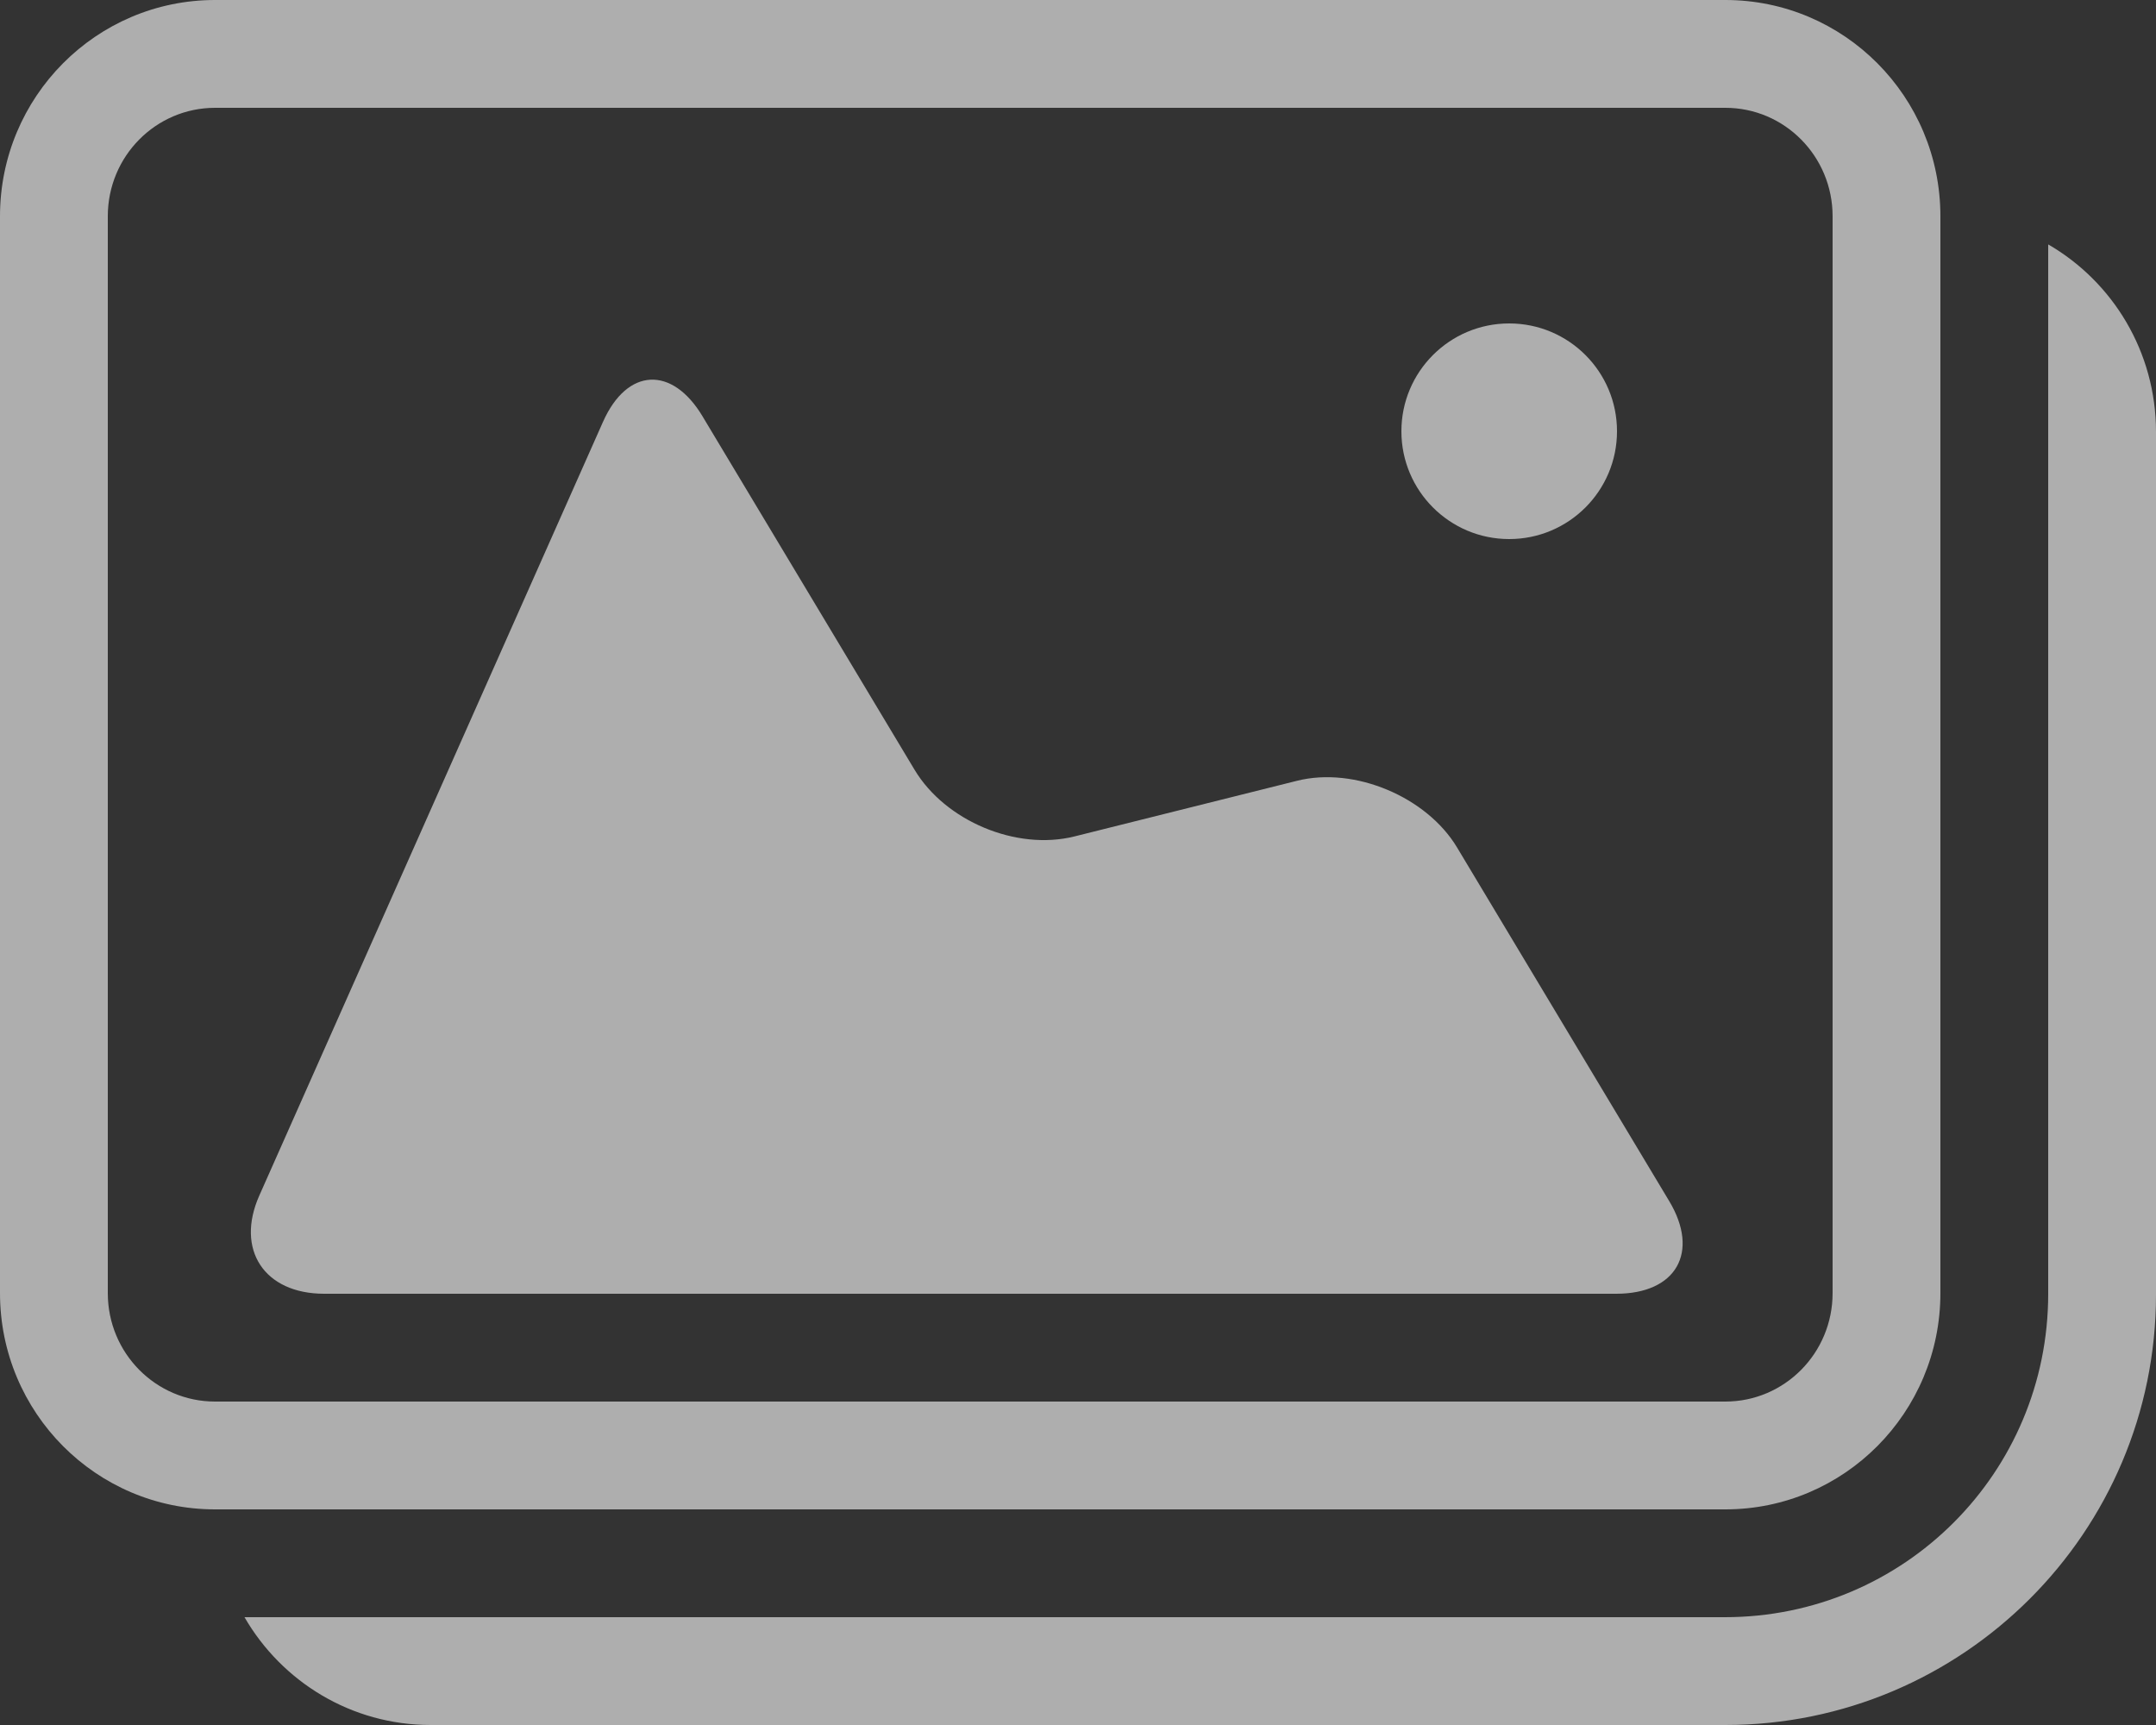<?xml version="1.0" encoding="UTF-8" standalone="no"?>
<svg width="20px" height="16px" viewBox="0 0 20 16" version="1.1" xmlns="http://www.w3.org/2000/svg" xmlns:xlink="http://www.w3.org/1999/xlink" xmlns:sketch="http://www.bohemiancoding.com/sketch/ns">
    <rect x="0" y="0" width="20" height="16" fill="#333333" stroke="none"/>
    <!-- Generator: Sketch 3.4 (15588) - http://www.bohemiancoding.com/sketch -->
    <title>mcollType</title>
    <desc>Created with Sketch.</desc>
    <defs></defs>
    <g id="Page-1" stroke="none" stroke-width="1" fill="none" fill-rule="evenodd" sketch:type="MSPage">
        <g id="mcollType" sketch:type="MSLayerGroup" fill="#FFFFFF" fill-opacity="0.603">
            <path d="M1,2.006 L1,2.006 L1,11.994 C1,12.551 1.446,13 1.995,13 L16.005,13 C16.554,13 17,12.551 17,11.994 L17,2.006 C17,1.449 16.554,1 16.005,1 L1.995,1 C1.446,1 1,1.449 1,2.006 L1,2.006 Z M0,2.006 C0,0.898 0.893,0 1.995,0 L16.005,0 C17.107,0 18,0.897 18,2.006 L18,11.994 C18,13.102 17.107,14 16.005,14 L1.995,14 C0.893,14 0,13.103 0,11.994 L0,2.006 L0,2.006 Z" id="Shape" sketch:type="MSShapeGroup"></path>
            <path d="M19,2.267 C19.598,2.613 20,3.262 20,4.006 L20,12.007 C20,14.212 18.208,16 16.005,16 L3.995,16 C3.258,16 2.614,15.598 2.268,15 L16,15 C17.664,15 19,13.657 19,12.001 L19,2.267 Z" id="Shape" sketch:type="MSShapeGroup"></path>
            <path d="M5.594,3.912 C5.818,3.409 6.235,3.392 6.516,3.86 L8.484,7.14 C8.769,7.615 9.428,7.893 9.968,7.758 L12.032,7.242 C12.566,7.108 13.235,7.392 13.516,7.86 L15.484,11.14 C15.769,11.615 15.55,12 14.993,12 L3.007,12 C2.451,12 2.182,11.59 2.406,11.088 L5.594,3.912 Z" id="Rectangle-7" sketch:type="MSShapeGroup"></path>
            <circle id="Oval-2" sketch:type="MSShapeGroup" cx="14" cy="4" r="1"></circle>
        </g>
    </g>
</svg>